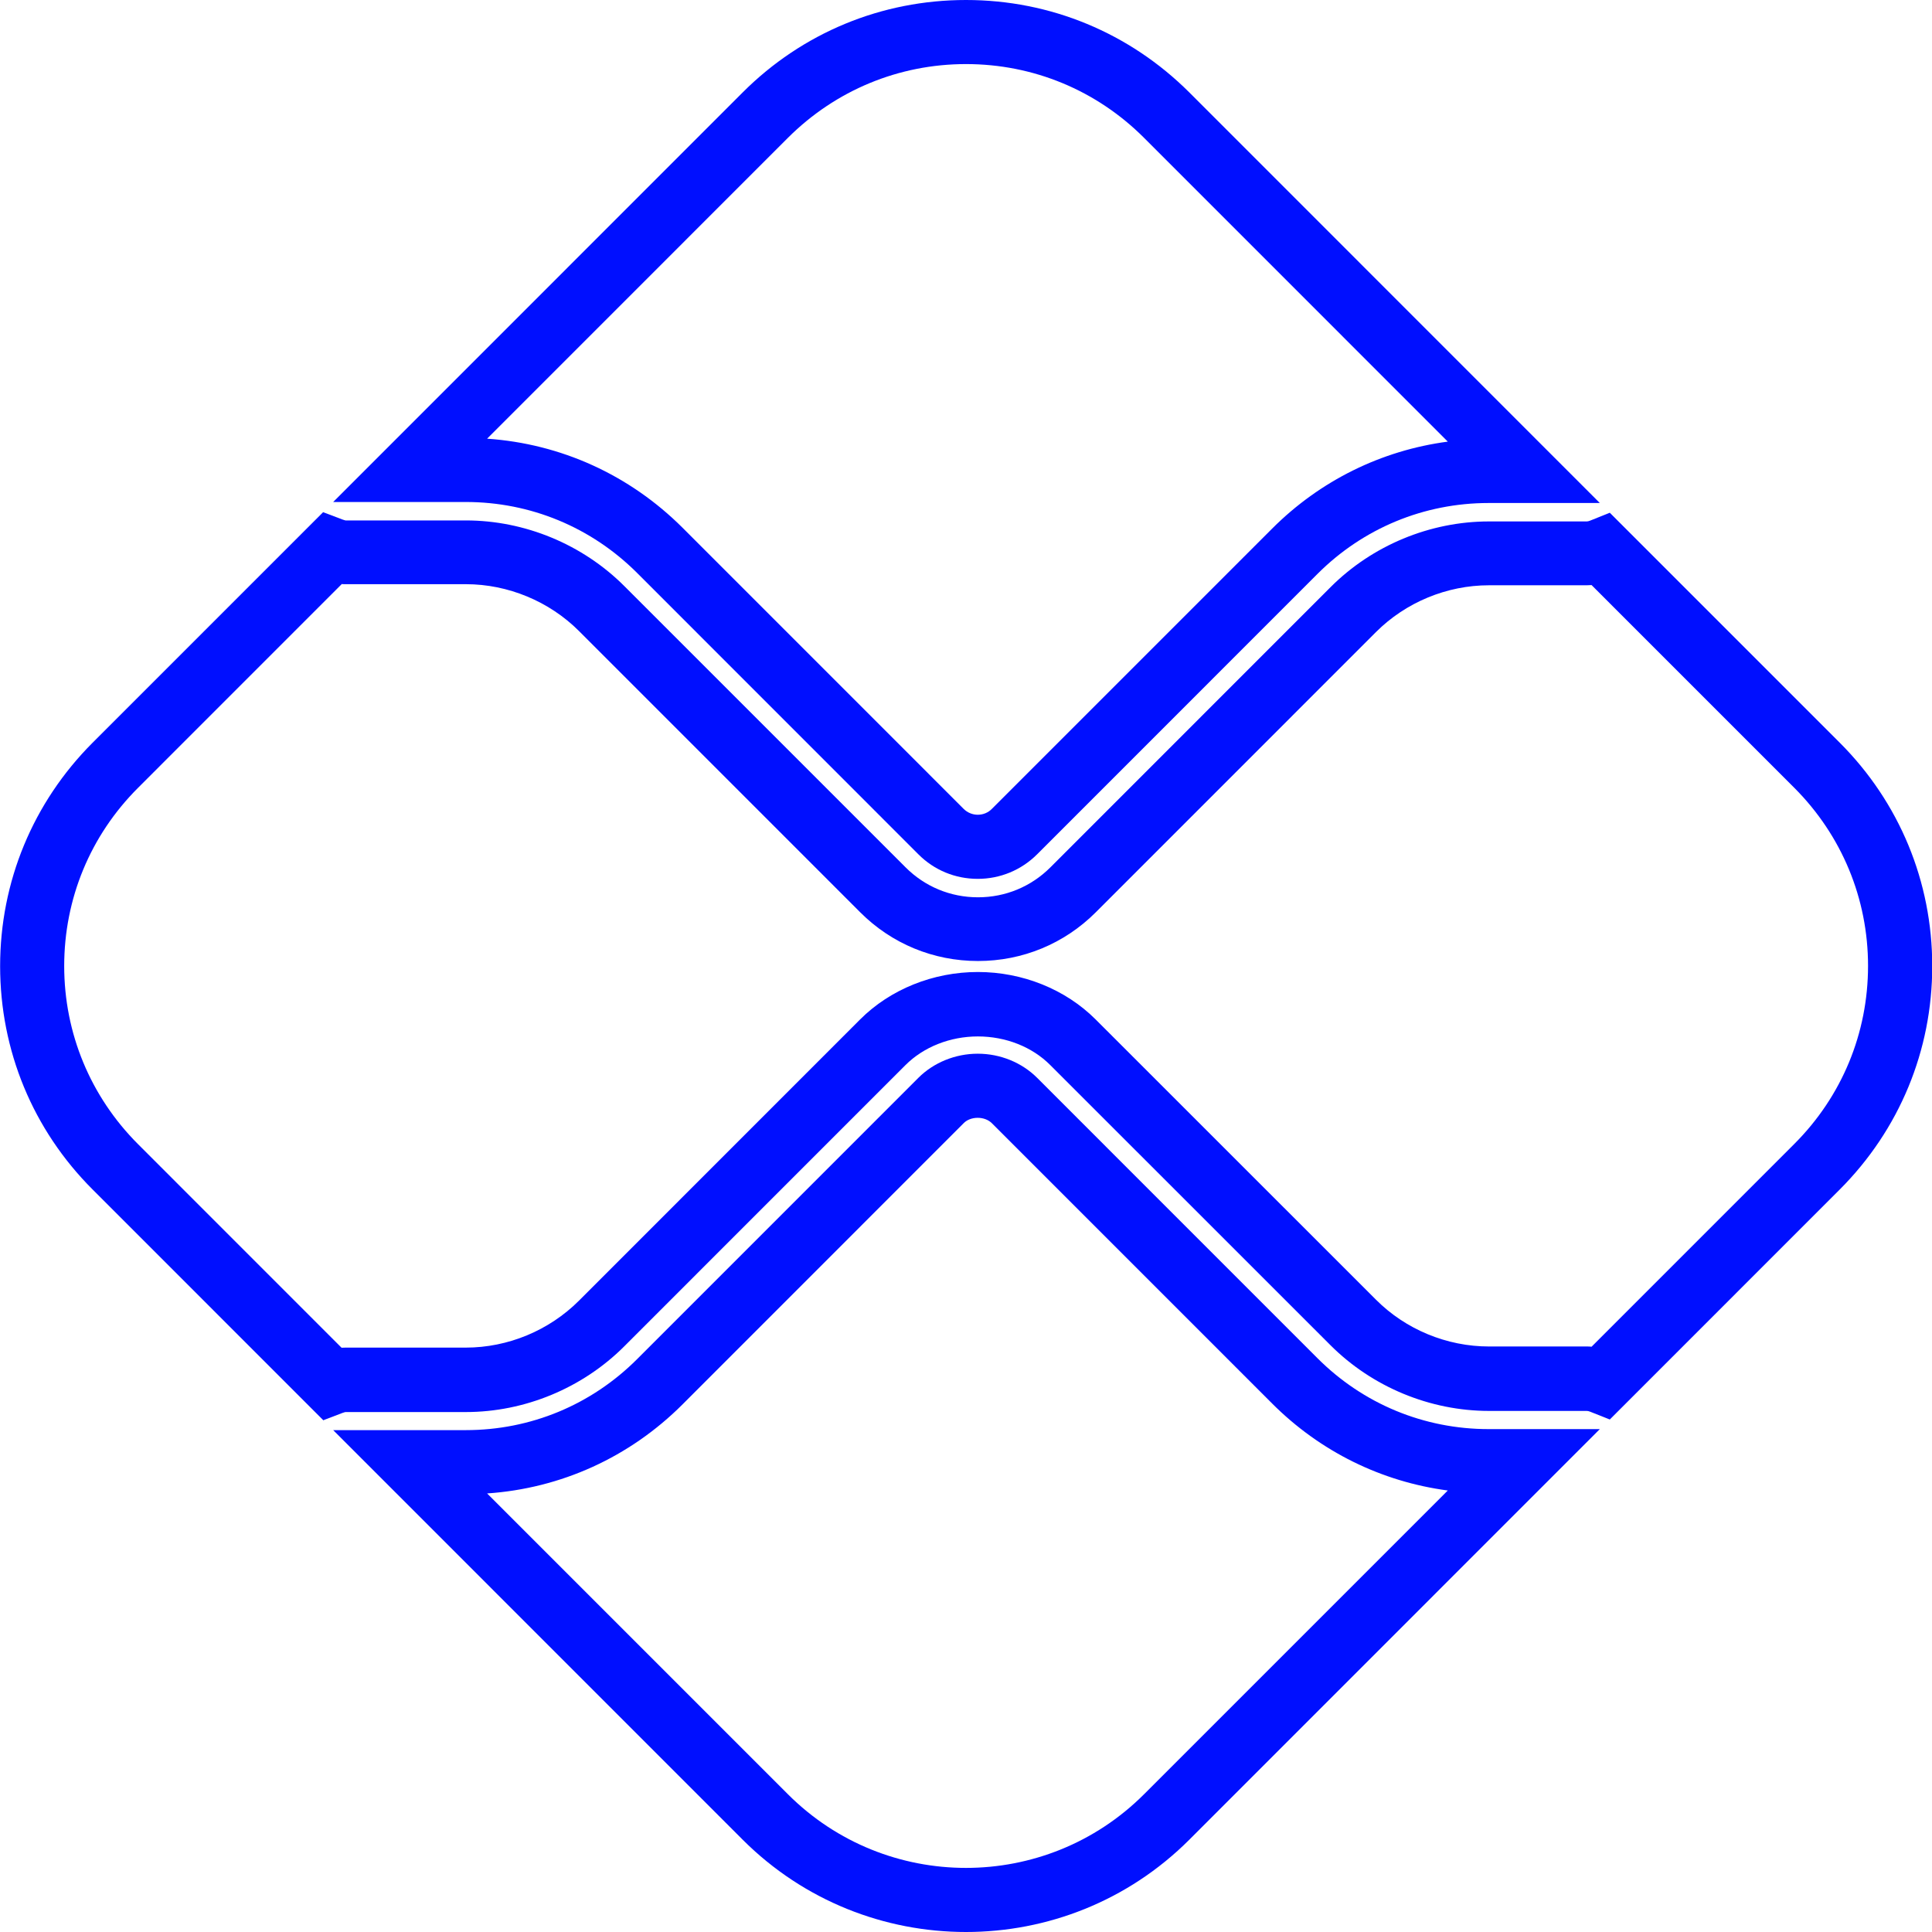 <svg width="48" height="48" viewBox="0 0 48 48" fill="none" xmlns="http://www.w3.org/2000/svg">
<g clip-path="url(#clip0_4163_14)">
<path d="M24 48C21.989 48 19.982 47.236 18.451 45.706L8.278 35.531H11.572C13.181 35.531 14.691 34.905 15.829 33.767L22.815 26.78C23.197 26.398 23.736 26.179 24.292 26.179C24.851 26.179 25.387 26.398 25.769 26.78L32.73 33.742C33.867 34.88 35.378 35.506 36.987 35.506H39.747L29.549 45.706C28.018 47.236 26.01 48 24 48ZM12.102 37.104L19.577 44.579C22.017 47.017 25.982 47.017 28.422 44.579L35.97 37.031C34.322 36.812 32.8 36.065 31.604 34.868L24.643 27.906C24.559 27.822 24.43 27.772 24.292 27.772C24.154 27.772 24.025 27.819 23.941 27.906L16.955 34.894C15.643 36.205 13.936 36.98 12.102 37.104Z" fill="#000FFF"/>
<path d="M24.292 21.835C23.733 21.835 23.208 21.619 22.815 21.223L15.829 14.235C14.691 13.098 13.178 12.472 11.572 12.472H8.278L18.451 2.297C19.934 0.814 21.902 0 24 0C26.097 0 28.066 0.817 29.549 2.297L39.747 12.497H36.987C35.378 12.497 33.867 13.123 32.73 14.261L25.769 21.223C25.376 21.616 24.851 21.835 24.292 21.835ZM12.102 10.899C13.936 11.025 15.64 11.798 16.955 13.109L23.941 20.096C24.034 20.189 24.16 20.242 24.292 20.242C24.424 20.242 24.55 20.192 24.643 20.096L31.604 13.135C32.8 11.938 34.322 11.191 35.97 10.972L28.422 3.423C27.24 2.241 25.671 1.592 24 1.592C22.329 1.592 20.759 2.244 19.577 3.423L12.102 10.899Z" fill="#000FFF"/>
<path d="M8.025 35.278L2.3 29.552C0.817 28.069 0.003 26.101 0.003 24.003C0.003 21.905 0.82 19.936 2.3 18.453L8.028 12.725L8.508 12.907C8.565 12.927 8.584 12.93 8.587 12.93H11.575C13.04 12.93 14.475 13.525 15.511 14.561L22.498 21.548C22.978 22.029 23.615 22.293 24.298 22.293C24.98 22.293 25.617 22.029 26.098 21.548L33.059 14.586C34.095 13.55 35.527 12.955 36.993 12.955H39.422C39.444 12.955 39.472 12.949 39.506 12.935L39.995 12.739L45.709 18.453C47.191 19.936 48.006 21.905 48.006 24.003C48.006 26.101 47.189 28.069 45.709 29.552L39.995 35.267L39.506 35.073C39.475 35.059 39.444 35.054 39.422 35.054H36.993C35.527 35.054 34.092 34.458 33.056 33.422L26.095 26.463C25.643 26.008 24.986 25.75 24.295 25.75C23.604 25.75 22.947 26.011 22.495 26.463L15.509 33.45C14.473 34.486 13.038 35.082 11.575 35.082H8.587C8.587 35.082 8.565 35.082 8.508 35.104L8.028 35.287L8.025 35.278ZM8.486 14.516L3.426 19.577C2.244 20.759 1.595 22.329 1.595 24C1.595 25.671 2.247 27.241 3.426 28.423L8.486 33.484C8.52 33.484 8.55 33.481 8.584 33.481H11.572C12.619 33.481 13.641 33.057 14.383 32.316L21.369 25.328C22.119 24.578 23.186 24.149 24.295 24.149C25.404 24.149 26.471 24.578 27.221 25.328L34.182 32.287C34.92 33.029 35.945 33.453 36.993 33.453H39.422C39.461 33.453 39.503 33.453 39.542 33.459L44.58 28.42C45.762 27.238 46.411 25.668 46.411 23.997C46.411 22.326 45.759 20.756 44.58 19.574L39.542 14.536C39.503 14.539 39.461 14.541 39.422 14.541H36.993C35.945 14.541 34.923 14.966 34.185 15.704L27.224 22.666C26.443 23.447 25.404 23.876 24.298 23.876C23.191 23.876 22.152 23.447 21.372 22.666L14.386 15.679C13.647 14.94 12.622 14.514 11.575 14.514H8.587C8.553 14.514 8.522 14.514 8.489 14.511L8.486 14.516Z" fill="#000FFF"/>
</g>
<defs>
<clipPath id="clip0_4163_14">
<rect width="48" height="48" fill="white"/>
</clipPath>
</defs>
</svg>

